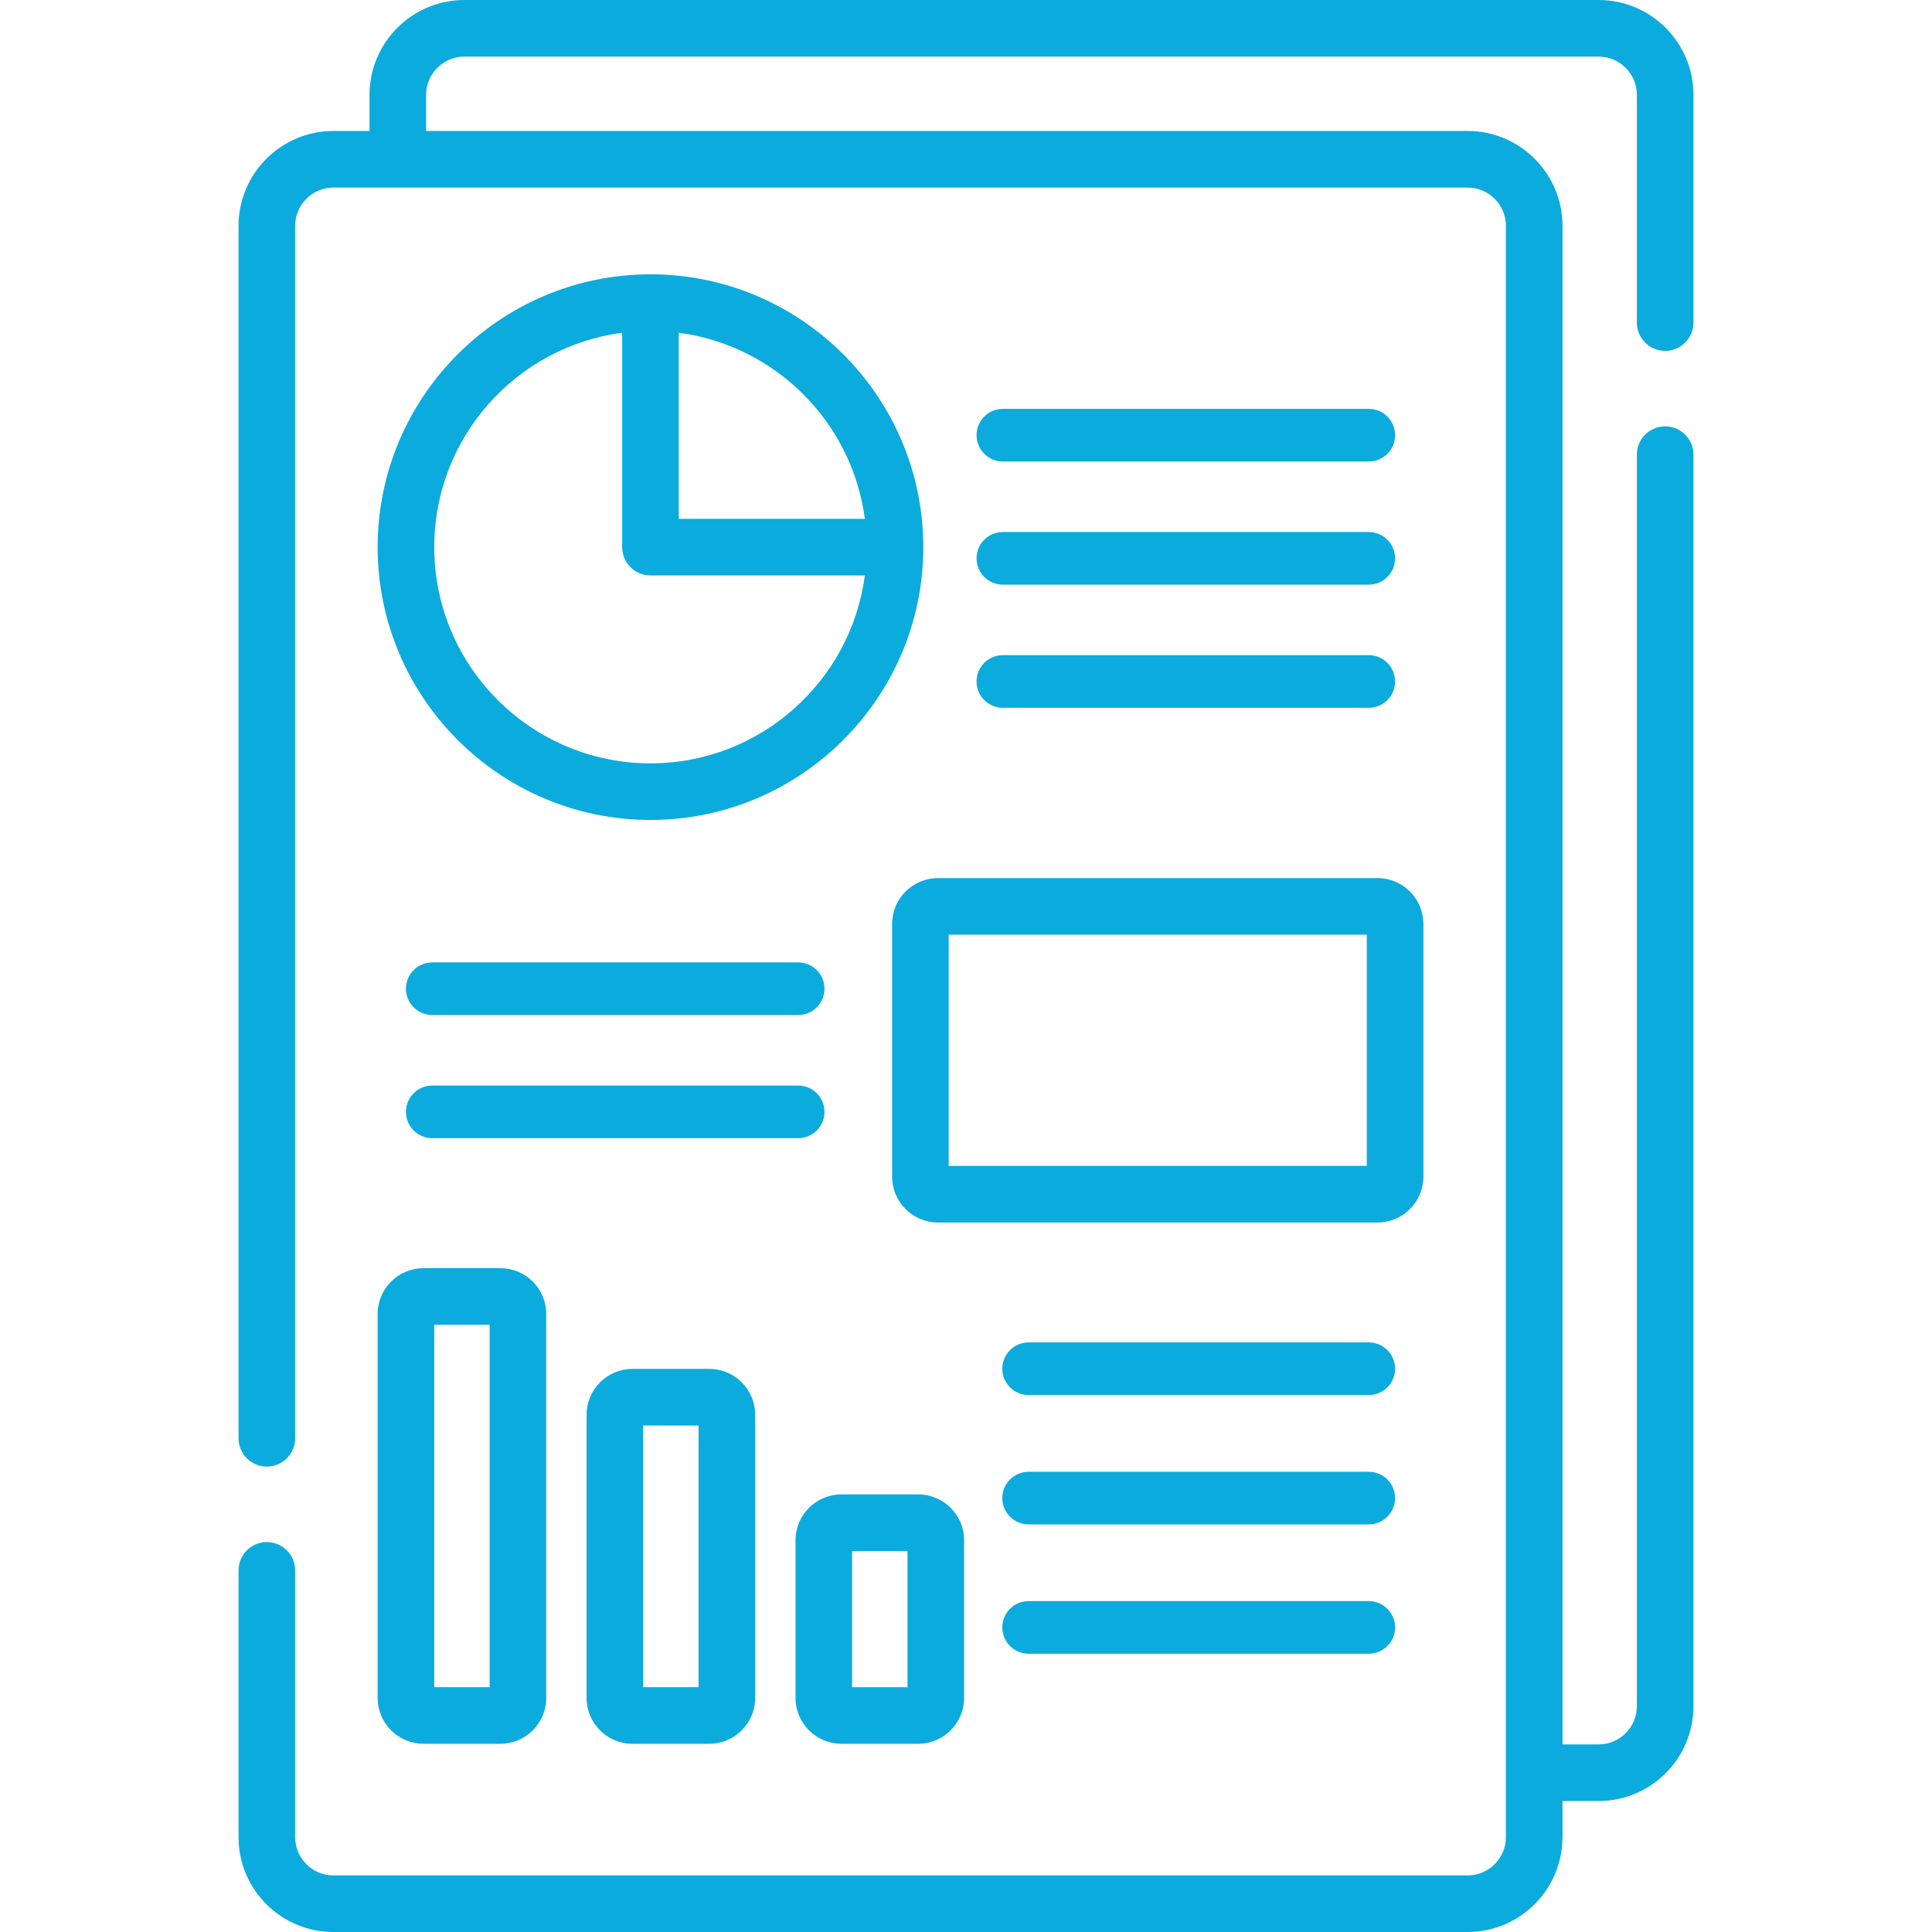 <svg width="512" height="512" viewBox="0 0 512 512" fill="none" xmlns="http://www.w3.org/2000/svg">
<path d="M265.771 122.305H362.737C366.59 122.305 369.713 119.182 369.713 115.329C369.713 111.476 366.59 108.353 362.737 108.353H265.771C261.918 108.353 258.795 111.476 258.795 115.329C258.795 119.182 261.919 122.305 265.771 122.305Z" fill="#0CABDD"/>
<path d="M258.795 147.964C258.795 151.817 261.918 154.94 265.771 154.94H362.737C366.59 154.94 369.713 151.817 369.713 147.964C369.713 144.111 366.59 140.988 362.737 140.988H265.771C261.919 140.988 258.795 144.111 258.795 147.964Z" fill="#0CABDD"/>
<path d="M265.771 187.575H362.737C366.59 187.575 369.713 184.452 369.713 180.599C369.713 176.746 366.59 173.623 362.737 173.623H265.771C261.918 173.623 258.795 176.746 258.795 180.599C258.795 184.451 261.919 187.575 265.771 187.575Z" fill="#0CABDD"/>
<path d="M369.714 362.729C369.714 358.876 366.591 355.753 362.738 355.753H272.597C268.744 355.753 265.621 358.876 265.621 362.729C265.621 366.582 268.744 369.705 272.597 369.705H362.738C366.59 369.705 369.714 366.582 369.714 362.729Z" fill="#0CABDD"/>
<path d="M218.496 294.655C218.496 290.802 215.373 287.679 211.52 287.679H114.554C110.701 287.679 107.578 290.802 107.578 294.655C107.578 298.508 110.701 301.631 114.554 301.631H211.52C215.372 301.632 218.496 298.508 218.496 294.655Z" fill="#0CABDD"/>
<path d="M114.554 268.997H211.52C215.373 268.997 218.496 265.874 218.496 262.021C218.496 258.168 215.373 255.045 211.52 255.045H114.554C110.701 255.045 107.578 258.168 107.578 262.021C107.577 265.874 110.701 268.997 114.554 268.997V268.997Z" fill="#0CABDD"/>
<path d="M172.382 72.694C132.515 72.694 100.081 105.128 100.081 144.995C100.081 184.862 132.515 217.296 172.382 217.296C212.249 217.296 244.683 184.862 244.683 144.995C244.683 105.128 212.25 72.694 172.382 72.694ZM172.382 202.297C140.786 202.297 115.081 176.592 115.081 144.996C115.081 115.942 136.817 91.869 164.882 88.183V144.996C164.882 149.138 168.24 152.496 172.382 152.496H229.195C225.51 180.561 201.437 202.297 172.382 202.297ZM179.882 137.496V88.183C205.492 91.546 225.832 111.886 229.195 137.496H179.882Z" fill="#0CABDD"/>
<path d="M236.417 244.853V311.825C236.417 318.525 241.868 323.976 248.568 323.976H365.063C371.763 323.976 377.214 318.525 377.214 311.825V244.853C377.214 238.153 371.763 232.702 365.063 232.702H248.567C241.867 232.702 236.417 238.152 236.417 244.853ZM251.417 247.702H362.214V308.975H251.417V247.702Z" fill="#0CABDD"/>
<path d="M100.078 449.967C100.078 456.667 105.529 462.118 112.228 462.118H132.607C139.307 462.118 144.758 456.667 144.758 449.967V348.232C144.758 341.532 139.307 336.082 132.607 336.082H112.228C105.528 336.082 100.078 341.533 100.078 348.232V449.967ZM115.078 351.082H129.758V447.118H115.078V351.082Z" fill="#0CABDD"/>
<path d="M167.599 362.775C160.899 362.775 155.448 368.226 155.448 374.925V449.967C155.448 456.667 160.899 462.118 167.599 462.118H187.977C194.677 462.118 200.128 456.667 200.128 449.967V374.925C200.128 368.225 194.677 362.775 187.977 362.775H167.599ZM185.128 447.118H170.448V377.775H185.128V447.118Z" fill="#0CABDD"/>
<path d="M222.969 462.118H243.348C250.048 462.118 255.499 456.667 255.499 449.967V408.182C255.499 401.482 250.048 396.031 243.348 396.031H222.969C216.269 396.031 210.818 401.482 210.818 408.182V449.967C210.818 456.667 216.269 462.118 222.969 462.118ZM225.818 411.031H240.499V447.117H225.818V411.031Z" fill="#0CABDD"/>
<path d="M362.737 390.03H272.596C268.743 390.03 265.62 393.153 265.62 397.006C265.62 400.859 268.743 403.982 272.596 403.982H362.737C366.59 403.982 369.713 400.859 369.713 397.006C369.714 393.153 366.59 390.03 362.737 390.03Z" fill="#0CABDD"/>
<path d="M362.737 424.307H272.596C268.743 424.307 265.62 427.43 265.62 431.283C265.62 435.136 268.743 438.259 272.596 438.259H362.737C366.59 438.259 369.713 435.136 369.713 431.283C369.713 427.43 366.59 424.307 362.737 424.307Z" fill="#0CABDD"/>
<path d="M441.285 92.989C445.427 92.989 448.785 89.631 448.785 85.489V25.138C448.785 11.277 437.508 0 423.647 0H123.062C109.201 0 97.924 11.277 97.924 25.138V34.709H88.353C74.492 34.709 63.215 45.986 63.215 59.847V381.164C63.215 385.306 66.573 388.664 70.715 388.664C74.857 388.664 78.215 385.306 78.215 381.164V59.847C78.215 54.257 82.763 49.709 88.353 49.709H388.938C394.528 49.709 399.076 54.257 399.076 59.847V486.862C399.076 492.452 394.528 497 388.938 497H88.353C82.763 497 78.215 492.452 78.215 486.862V416.164C78.215 412.022 74.857 408.664 70.715 408.664C66.573 408.664 63.215 412.022 63.215 416.164V486.862C63.215 500.723 74.492 512 88.353 512H388.938C402.799 512 414.076 500.723 414.076 486.862V477.291H423.647C437.508 477.291 448.785 466.014 448.785 452.153V120.489C448.785 116.347 445.427 112.989 441.285 112.989C437.143 112.989 433.785 116.347 433.785 120.489V452.153C433.785 457.743 429.237 462.291 423.647 462.291H414.076V59.847C414.076 45.986 402.799 34.709 388.938 34.709C373.756 34.709 129.13 34.709 112.924 34.709V25.138C112.924 19.548 117.472 15 123.062 15H423.647C429.237 15 433.785 19.548 433.785 25.138V85.489C433.785 89.631 437.143 92.989 441.285 92.989V92.989Z" fill="#0CABDD"/>
</svg>
